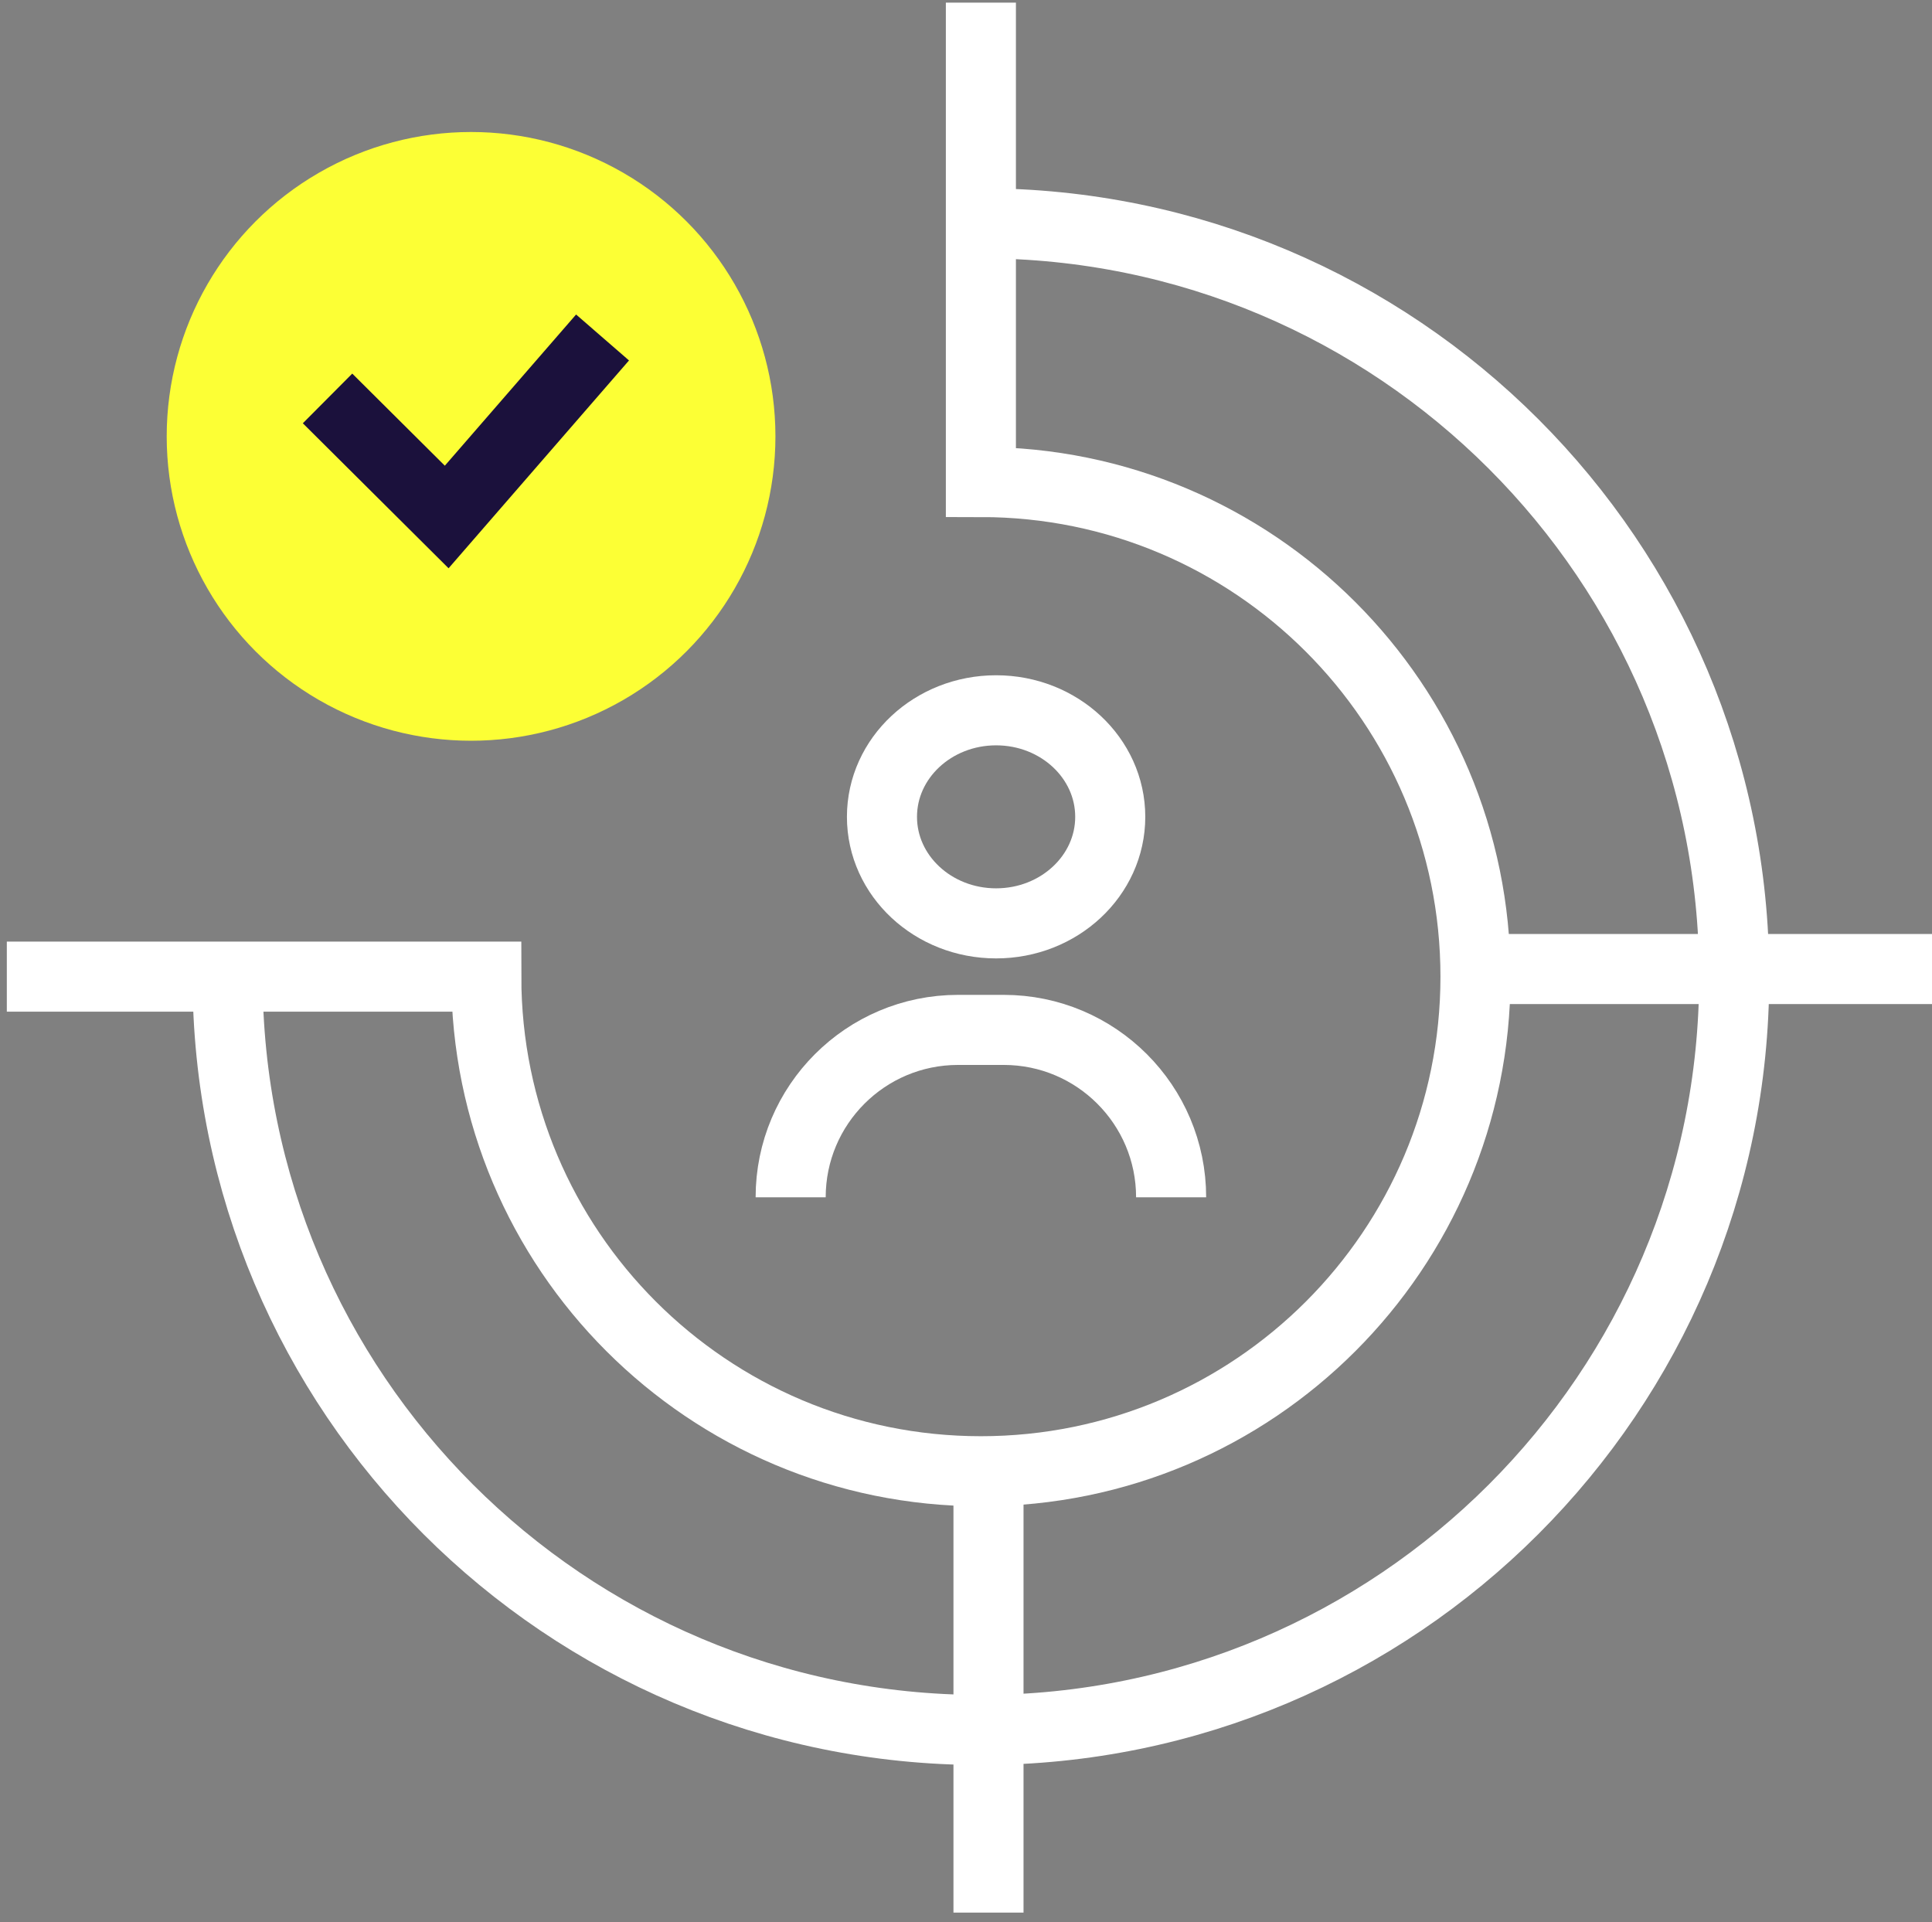 <svg width="193" height="192" viewBox="0 0 193 192" fill="none" xmlns="http://www.w3.org/2000/svg">
<rect x="0" y="0" width="193" height="192" fill="#808080" stroke="none"/>
<ellipse cx="99.507" cy="81.597" rx="11.402" ry="10.642" stroke="white" stroke-width="7"/>
<path d="M78.984 119.604V119.604C78.984 110.369 86.471 102.881 95.707 102.881H100.268C109.504 102.881 116.991 110.369 116.991 119.604V119.604" stroke="white" stroke-width="7"/>
<path d="M97.987 0.263V48.151C125.275 48.151 147.396 70.272 147.396 97.56C147.396 124.848 125.275 146.969 97.987 146.969C70.699 146.969 48.578 124.848 48.578 97.56H0.682" stroke="white" stroke-width="7"/>
<path d="M22.733 97.56C22.733 139.122 56.426 172.814 97.987 172.814C139.548 172.814 173.241 139.122 173.241 97.56C173.241 55.999 139.548 22.307 97.987 22.307" stroke="white" stroke-width="7"/>
<circle cx="47.058" cy="43.591" r="30.405" fill="#FCFF35"/>
<path d="M32.72 39.801L44.624 51.644L60.192 33.712" stroke="#1B113C" stroke-width="7"/>
<path d="M98.747 146.969V191.057" stroke="white" stroke-width="7"/>
<path d="M148.917 96.8L193.004 96.8" stroke="white" stroke-width="7"/>
</svg>
